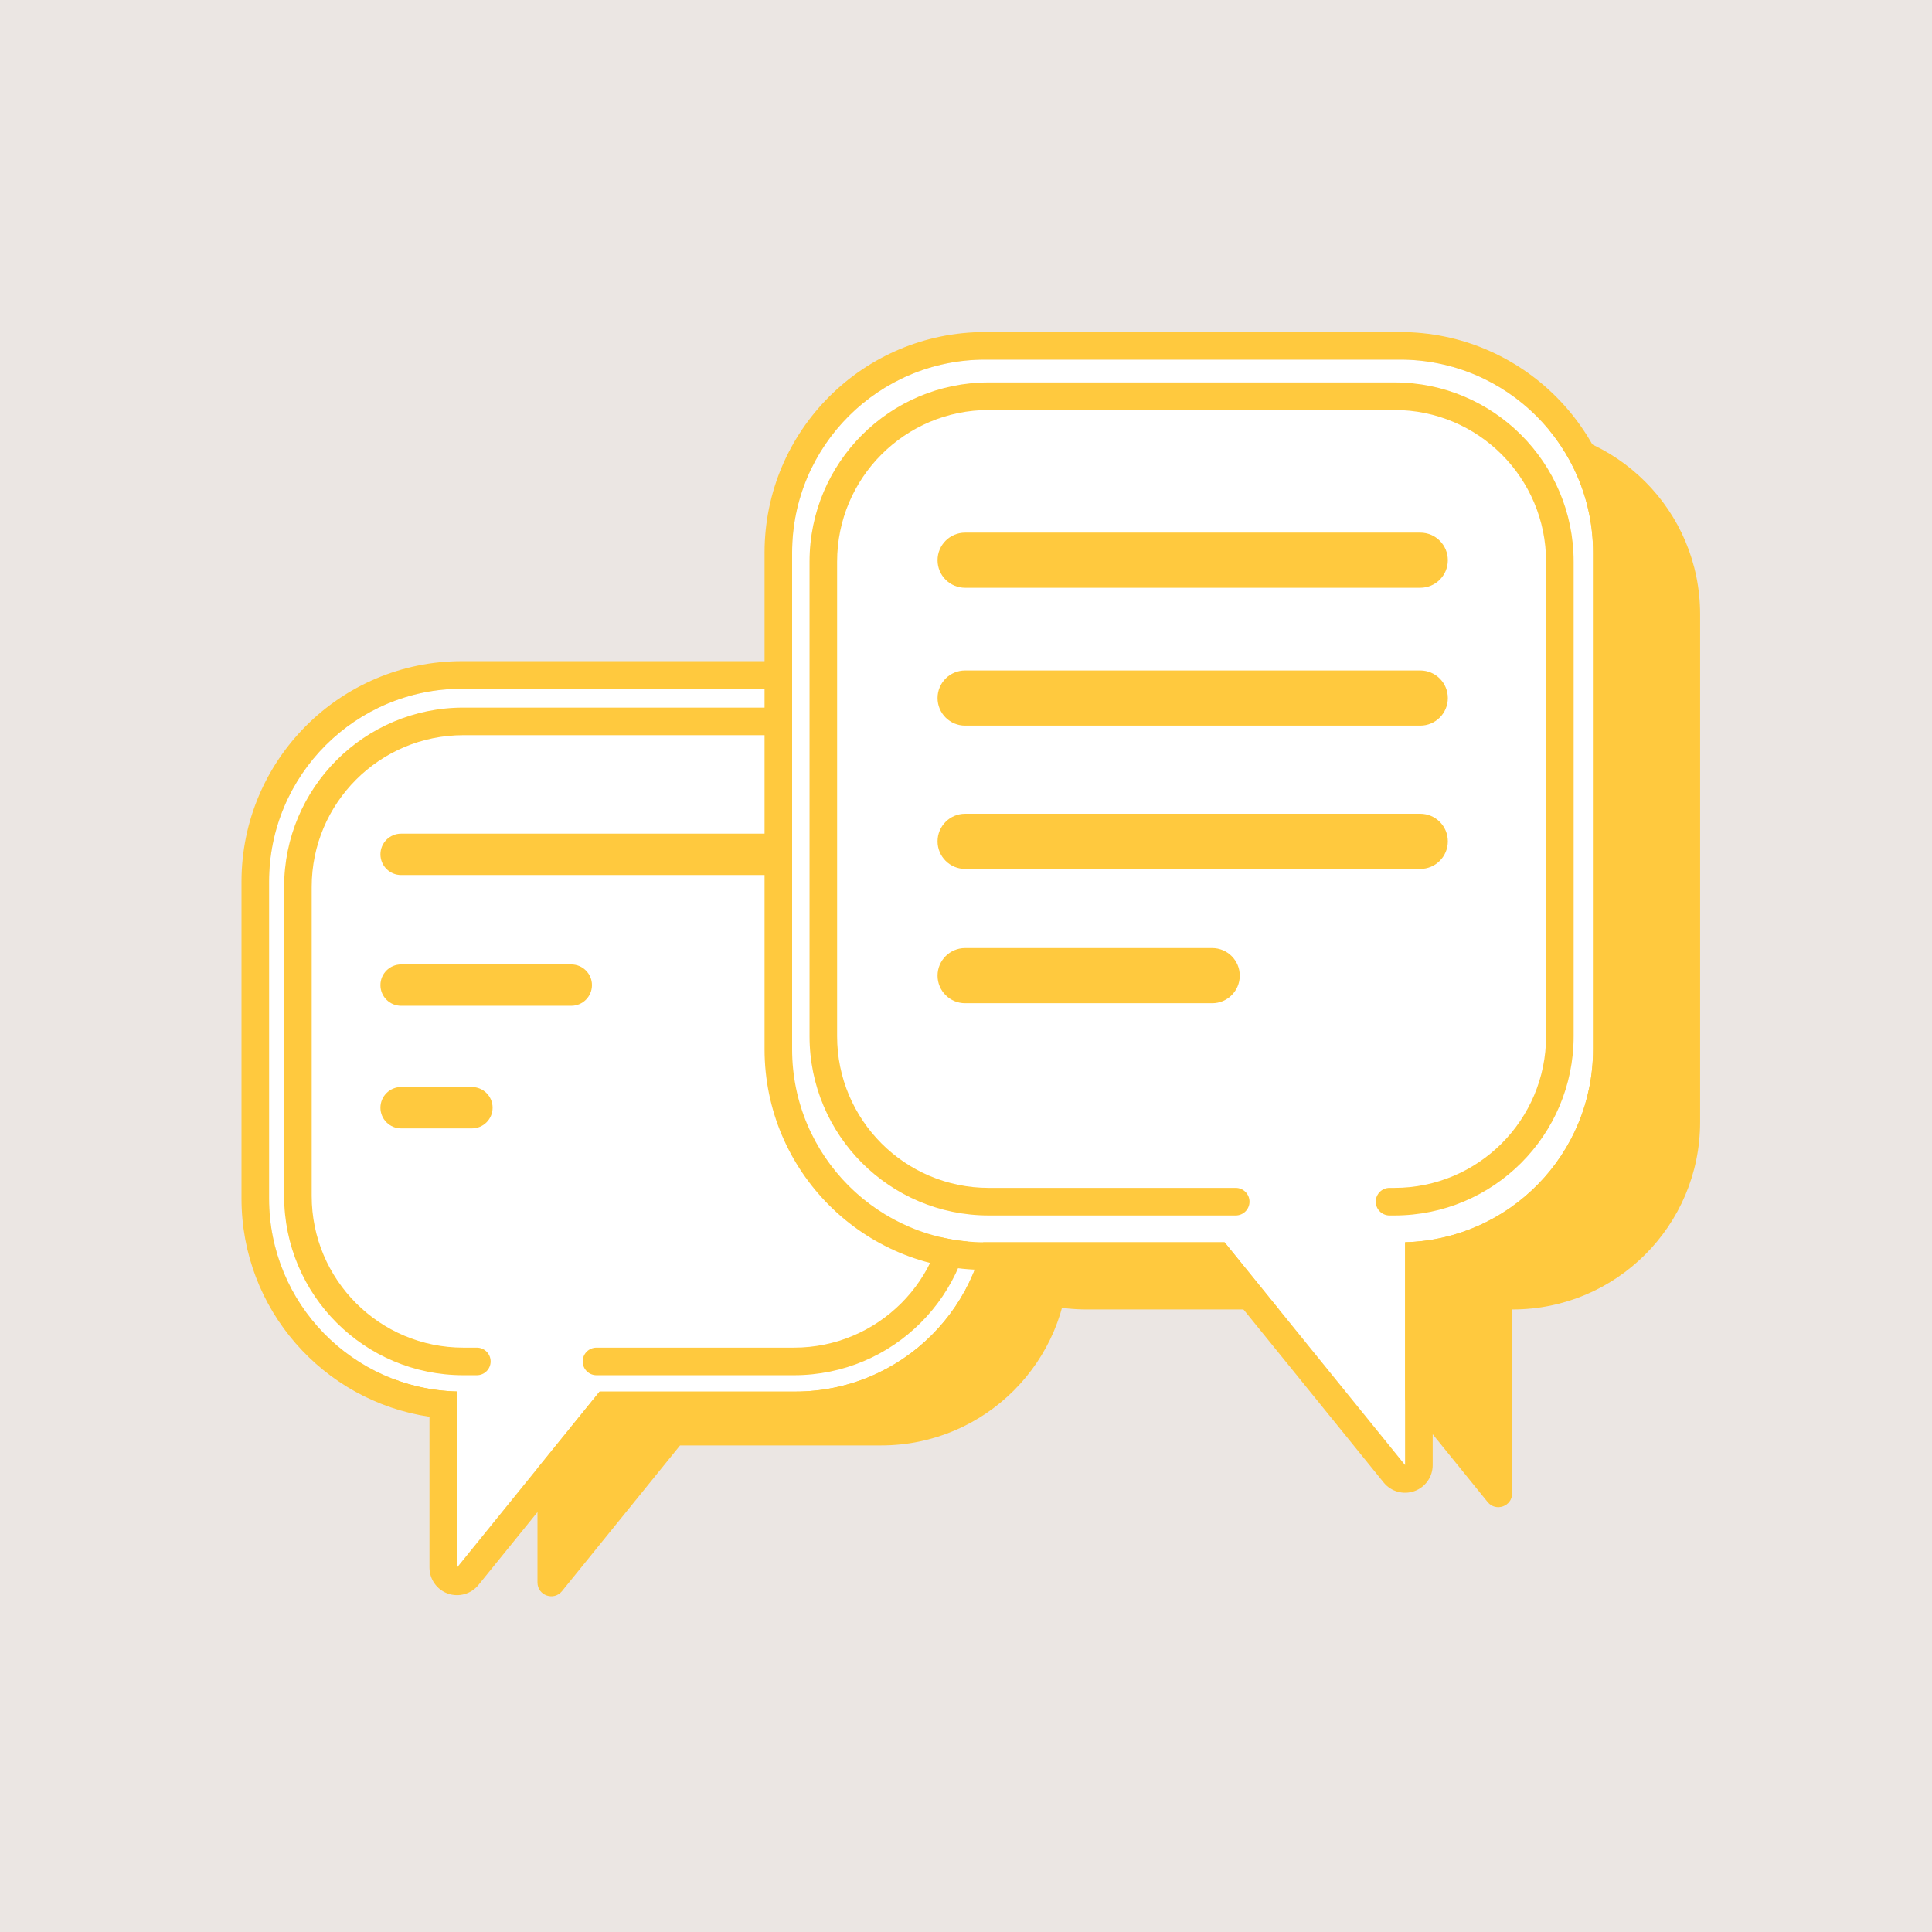 <svg width="128" height="128" viewBox="0 0 128 128" fill="none" xmlns="http://www.w3.org/2000/svg">
<rect width="128" height="128" fill="white"/>
<rect width="128" height="128" fill="#EBE6E3"/>
<path d="M58.385 49.196C65.245 49.196 70.806 54.757 70.806 61.617V83.343C70.806 90.202 65.245 95.763 58.385 95.763H45.055L37.233 105.418C36.691 106.087 35.61 105.704 35.61 104.843V95.763H35.576C28.717 95.763 23.156 90.202 23.156 83.343V61.617C23.156 54.757 28.717 49.196 35.576 49.196H58.385Z" fill="#FFC93E"/>
<path d="M71.992 28.275C65.132 28.275 59.572 33.836 59.572 40.695V74.334C59.572 81.193 65.132 86.754 71.992 86.754H88.222L98.56 99.515C99.101 100.183 100.183 99.8 100.183 98.94V86.754H100.216C107.076 86.754 112.637 81.193 112.637 74.334V40.695C112.637 33.836 107.076 28.275 100.216 28.275H71.992Z" fill="#FFC93E"/>
<path fill-rule="evenodd" clip-rule="evenodd" d="M52.689 45.63C59.752 45.63 65.477 51.355 65.477 58.418V79.409C65.477 86.471 59.752 92.197 52.689 92.197H39.726L30.28 103.856V92.192C23.372 92.015 17.827 86.359 17.827 79.409V58.418C17.827 51.355 23.552 45.63 30.615 45.63H52.689Z" fill="white"/>
<path fill-rule="evenodd" clip-rule="evenodd" d="M39.726 92.197H52.689C59.752 92.197 65.477 86.471 65.477 79.409V58.418C65.477 51.355 59.752 45.63 52.689 45.63H30.615C23.552 45.63 17.827 51.355 17.827 58.418V79.409C17.827 86.359 23.372 92.015 30.28 92.192V103.856L39.726 92.197ZM28.454 93.865C21.407 92.82 16 86.746 16 79.409V58.418C16 50.346 22.543 43.803 30.615 43.803H52.689C60.76 43.803 67.304 50.346 67.304 58.418V79.409C67.304 87.48 60.76 94.024 52.689 94.024H40.597L31.7 105.006C31.213 105.607 30.4 105.836 29.671 105.578C28.941 105.319 28.454 104.629 28.454 103.856V93.865Z" fill="#FFC93E"/>
<path fill-rule="evenodd" clip-rule="evenodd" d="M18.824 58.756C18.824 52.197 24.14 46.881 30.698 46.881H52.605C59.163 46.881 64.48 52.197 64.48 58.756V79.237C64.48 85.796 59.163 91.112 52.605 91.112H39.517C39.013 91.112 38.604 90.703 38.604 90.199C38.604 89.694 39.013 89.285 39.517 89.285H52.605C58.154 89.285 62.653 84.787 62.653 79.237V58.756C62.653 53.206 58.154 48.708 52.605 48.708H30.698C25.149 48.708 20.651 53.206 20.651 58.756V79.237C20.651 84.787 25.149 89.285 30.698 89.285H31.592C32.097 89.285 32.506 89.694 32.506 90.199C32.506 90.703 32.097 91.112 31.592 91.112H30.698C24.14 91.112 18.824 85.796 18.824 79.237V58.756Z" fill="#FFC93E"/>
<path fill-rule="evenodd" clip-rule="evenodd" d="M25.205 65.266C25.205 64.51 25.819 63.896 26.576 63.896H37.849C38.605 63.896 39.219 64.51 39.219 65.266C39.219 66.023 38.605 66.636 37.849 66.636H26.576C25.819 66.636 25.205 66.023 25.205 65.266Z" fill="#FFC93E"/>
<path fill-rule="evenodd" clip-rule="evenodd" d="M25.205 56.602C25.205 55.846 25.819 55.232 26.576 55.232H53.139C53.896 55.232 54.51 55.846 54.51 56.602C54.51 57.359 53.896 57.973 53.139 57.973H26.576C25.819 57.973 25.205 57.359 25.205 56.602Z" fill="#FFC93E"/>
<path fill-rule="evenodd" clip-rule="evenodd" d="M25.205 73.388C25.205 72.632 25.819 72.018 26.576 72.018H31.265C32.022 72.018 32.636 72.632 32.636 73.388C32.636 74.145 32.022 74.759 31.265 74.759H26.576C25.819 74.759 25.205 74.145 25.205 73.388Z" fill="#FFC93E"/>
<path fill-rule="evenodd" clip-rule="evenodd" d="M65.268 23.827C58.206 23.827 52.48 29.552 52.48 36.615V69.518C52.48 76.581 58.206 82.306 65.268 82.306H81.131L93.092 97.07V82.302C100 82.125 105.545 76.469 105.545 69.518V36.615C105.545 29.552 99.82 23.827 92.757 23.827H65.268Z" fill="white"/>
<path fill-rule="evenodd" clip-rule="evenodd" d="M81.131 82.306H65.269C58.206 82.306 52.48 76.581 52.48 69.518V36.615C52.48 29.552 58.206 23.827 65.269 23.827H92.757C99.82 23.827 105.545 29.552 105.545 36.615V69.518C105.545 76.469 100 82.125 93.092 82.302V97.07L81.131 82.306ZM94.919 83.975C101.966 82.93 107.372 76.856 107.372 69.518V36.615C107.372 28.543 100.829 22 92.757 22H65.269C57.197 22 50.654 28.543 50.654 36.615V69.518C50.654 77.59 57.197 84.133 65.269 84.133H80.26L91.672 98.22C92.159 98.822 92.972 99.051 93.702 98.792C94.431 98.534 94.919 97.844 94.919 97.07V83.975Z" fill="#FFC93E"/>
<path fill-rule="evenodd" clip-rule="evenodd" d="M53.634 37.212C53.634 30.654 58.95 25.337 65.508 25.337H92.383C98.941 25.337 104.258 30.654 104.258 37.212V68.653C104.258 75.211 98.941 80.527 92.383 80.527H92.061C91.556 80.527 91.148 80.118 91.148 79.614C91.148 79.109 91.556 78.7 92.061 78.7H92.383C97.932 78.7 102.431 74.202 102.431 68.653V37.212C102.431 31.663 97.932 27.164 92.383 27.164H65.508C59.959 27.164 55.461 31.663 55.461 37.212V68.653C55.461 74.202 59.959 78.7 65.508 78.7H81.869C82.374 78.7 82.783 79.109 82.783 79.614C82.783 80.118 82.374 80.527 81.869 80.527H65.508C58.95 80.527 53.634 75.211 53.634 68.653V37.212Z" fill="#FFC93E"/>
<path fill-rule="evenodd" clip-rule="evenodd" d="M62.115 55.741C62.115 54.732 62.933 53.914 63.942 53.914H94.096C95.105 53.914 95.923 54.732 95.923 55.741C95.923 56.75 95.105 57.568 94.096 57.568H63.942C62.933 57.568 62.115 56.75 62.115 55.741Z" fill="#FFC93E"/>
<path fill-rule="evenodd" clip-rule="evenodd" d="M62.115 46.248C62.115 45.239 62.933 44.421 63.942 44.421H94.096C95.105 44.421 95.923 45.239 95.923 46.248C95.923 47.257 95.105 48.075 94.096 48.075H63.942C62.933 48.075 62.115 47.257 62.115 46.248Z" fill="#FFC93E"/>
<path fill-rule="evenodd" clip-rule="evenodd" d="M62.115 37.115C62.115 36.106 62.933 35.288 63.942 35.288H94.096C95.105 35.288 95.923 36.106 95.923 37.115C95.923 38.124 95.105 38.942 94.096 38.942H63.942C62.933 38.942 62.115 38.124 62.115 37.115Z" fill="#FFC93E"/>
<path fill-rule="evenodd" clip-rule="evenodd" d="M62.115 64.639C62.115 63.63 62.933 62.812 63.942 62.812H80.311C81.32 62.812 82.138 63.63 82.138 64.639C82.138 65.648 81.32 66.466 80.311 66.466H63.942C62.933 66.466 62.115 65.648 62.115 64.639Z" fill="#FFC93E"/>
</svg>

